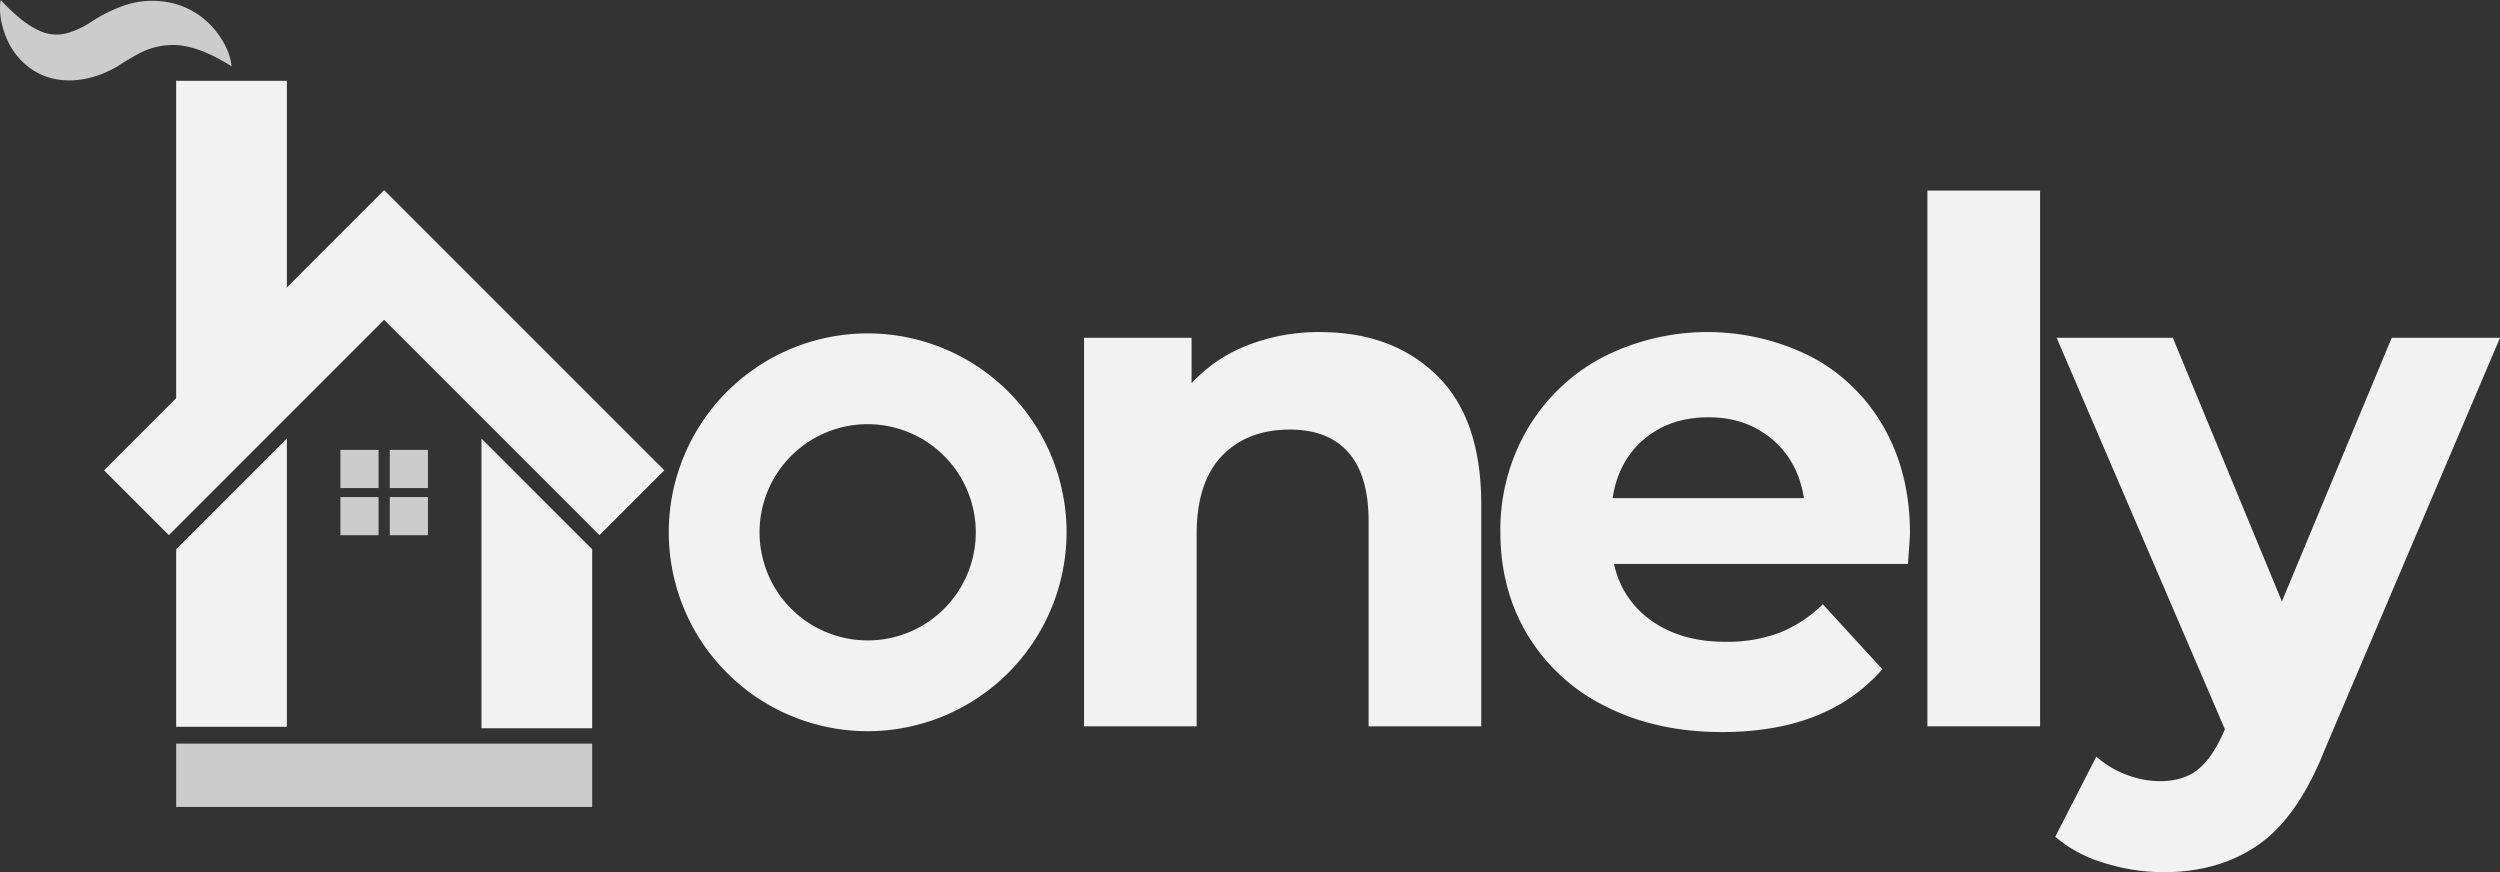 <svg id="Layer_1" data-name="Layer 1" xmlns="http://www.w3.org/2000/svg" viewBox="0 0 860.38 300.16"><rect x="0" y="0" width="860.38" height="300.16" fill="#333333" stroke="none"/><defs><style>.cls-1{fill:#f2f2f2;}.cls-2{fill:#ccc;}</style></defs><path class="cls-1" d="M497.17,134.12Q481.87,119.2,457,119.21a66.58,66.58,0,0,0-25.1,4.6,51.45,51.45,0,0,0-19.14,13V121.18h-37v133.7h38.75v-66.1q0-17.88,8.7-26.95t23.35-9.07c8.78,0,15.5,2.59,20.13,7.82s7,13.12,7,23.72v70.58h38.76V178.35Q512.44,149,497.17,134.12Z" transform="translate(-2.68 -4.92)"/><path class="cls-1" d="M660,188.52q0-20.85-9.07-36.64a61.53,61.53,0,0,0-25-24.22,79.27,79.27,0,0,0-72,.37,65.33,65.33,0,0,0-25.59,24.58,68.49,68.49,0,0,0-9.3,35.43q0,19.88,9.44,35.52a64.63,64.63,0,0,0,26.84,24.49q17.37,8.8,40,8.81,36.29,0,55.18-21.62L630,212.88a45.06,45.06,0,0,1-15,9.83,51.35,51.35,0,0,1-18.51,3.09q-15.18,0-25.35-7.2A31.55,31.55,0,0,1,558.16,199H659.3C659.8,192.52,660,189,660,188.52ZM557.66,176.36q2-12.92,10.94-20.39t22.12-7.44q12.91,0,21.86,7.58t10.92,20.25Z" transform="translate(-2.68 -4.92)"/><path class="cls-1" d="M666,70.5V254.88h38.78V70.5Z" transform="translate(-2.68 -4.92)"/><path class="cls-1" d="M825.79,121.18,788,211.9l-37.53-90.72h-40l57.9,134.68-.51,1.26q-4,8.92-8.95,12.79c-3.31,2.56-7.62,3.85-12.9,3.85a32.15,32.15,0,0,1-11.57-2.24,33.71,33.71,0,0,1-10.31-6.2L710,292.89a45.39,45.39,0,0,0,16.65,8.95,68.11,68.11,0,0,0,20.64,3.24q19.11,0,32.66-9.46t22.73-32.55l60.38-141.89Z" transform="translate(-2.68 -4.92)"/><polygon class="cls-1" points="203.8 189.02 203.8 250.64 165.7 250.64 165.7 150.93 203.8 189.02"/><polygon class="cls-1" points="98.73 27.81 60.63 27.81 60.63 156.79 98.73 118.68 98.73 27.81"/><polygon class="cls-1" points="98.72 150.92 98.72 250.12 60.63 250.12 60.63 189.02 98.72 150.92"/><rect class="cls-2" x="117.15" y="154.83" width="13.13" height="13.13"/><rect class="cls-2" x="134.15" y="154.83" width="13.13" height="13.13"/><rect class="cls-2" x="117.15" y="171.06" width="13.13" height="13.13"/><rect class="cls-2" x="134.15" y="171.06" width="13.13" height="13.13"/><polygon class="cls-1" points="225.72 158.95 132.21 65.44 130.44 67.21 98.73 98.93 60.63 137.03 39.52 158.15 36.78 160.88 35.81 161.85 58.12 184.16 60.63 181.65 98.73 143.54 132.21 110.05 165.7 143.55 203.8 181.65 206.31 184.16 228.62 161.85 225.72 158.95"/><path class="cls-1" d="M301.29,256.56a68.45,68.45,0,1,1,68.45-68.45A68.53,68.53,0,0,1,301.29,256.56Zm0-105.66a37.21,37.21,0,1,0,37.21,37.21A37.26,37.26,0,0,0,301.29,150.9Z" transform="translate(-2.68 -4.92)"/><path class="cls-2" d="M5.21,18.69A23.92,23.92,0,0,0,15.45,29.9c8.91,4.76,19.67,2.72,28-2.36A83.24,83.24,0,0,1,51.18,23a24.86,24.86,0,0,1,12-2.58c6.86.38,13.47,3.76,19.2,7.33-.42-4.66-3-9.32-6-12.84A27.21,27.21,0,0,0,63.13,6.29a30.17,30.17,0,0,0-17,.28,50.75,50.75,0,0,0-12.24,6,29.86,29.86,0,0,1-8.23,3.79,13.86,13.86,0,0,1-9.44-.89C11.09,13.17,6.8,9,2.9,4.92,2.17,9.47,3.32,14.55,5.21,18.69Z" transform="translate(-2.68 -4.92)"/><rect class="cls-2" x="60.63" y="255.91" width="143.17" height="21.8"/></svg>